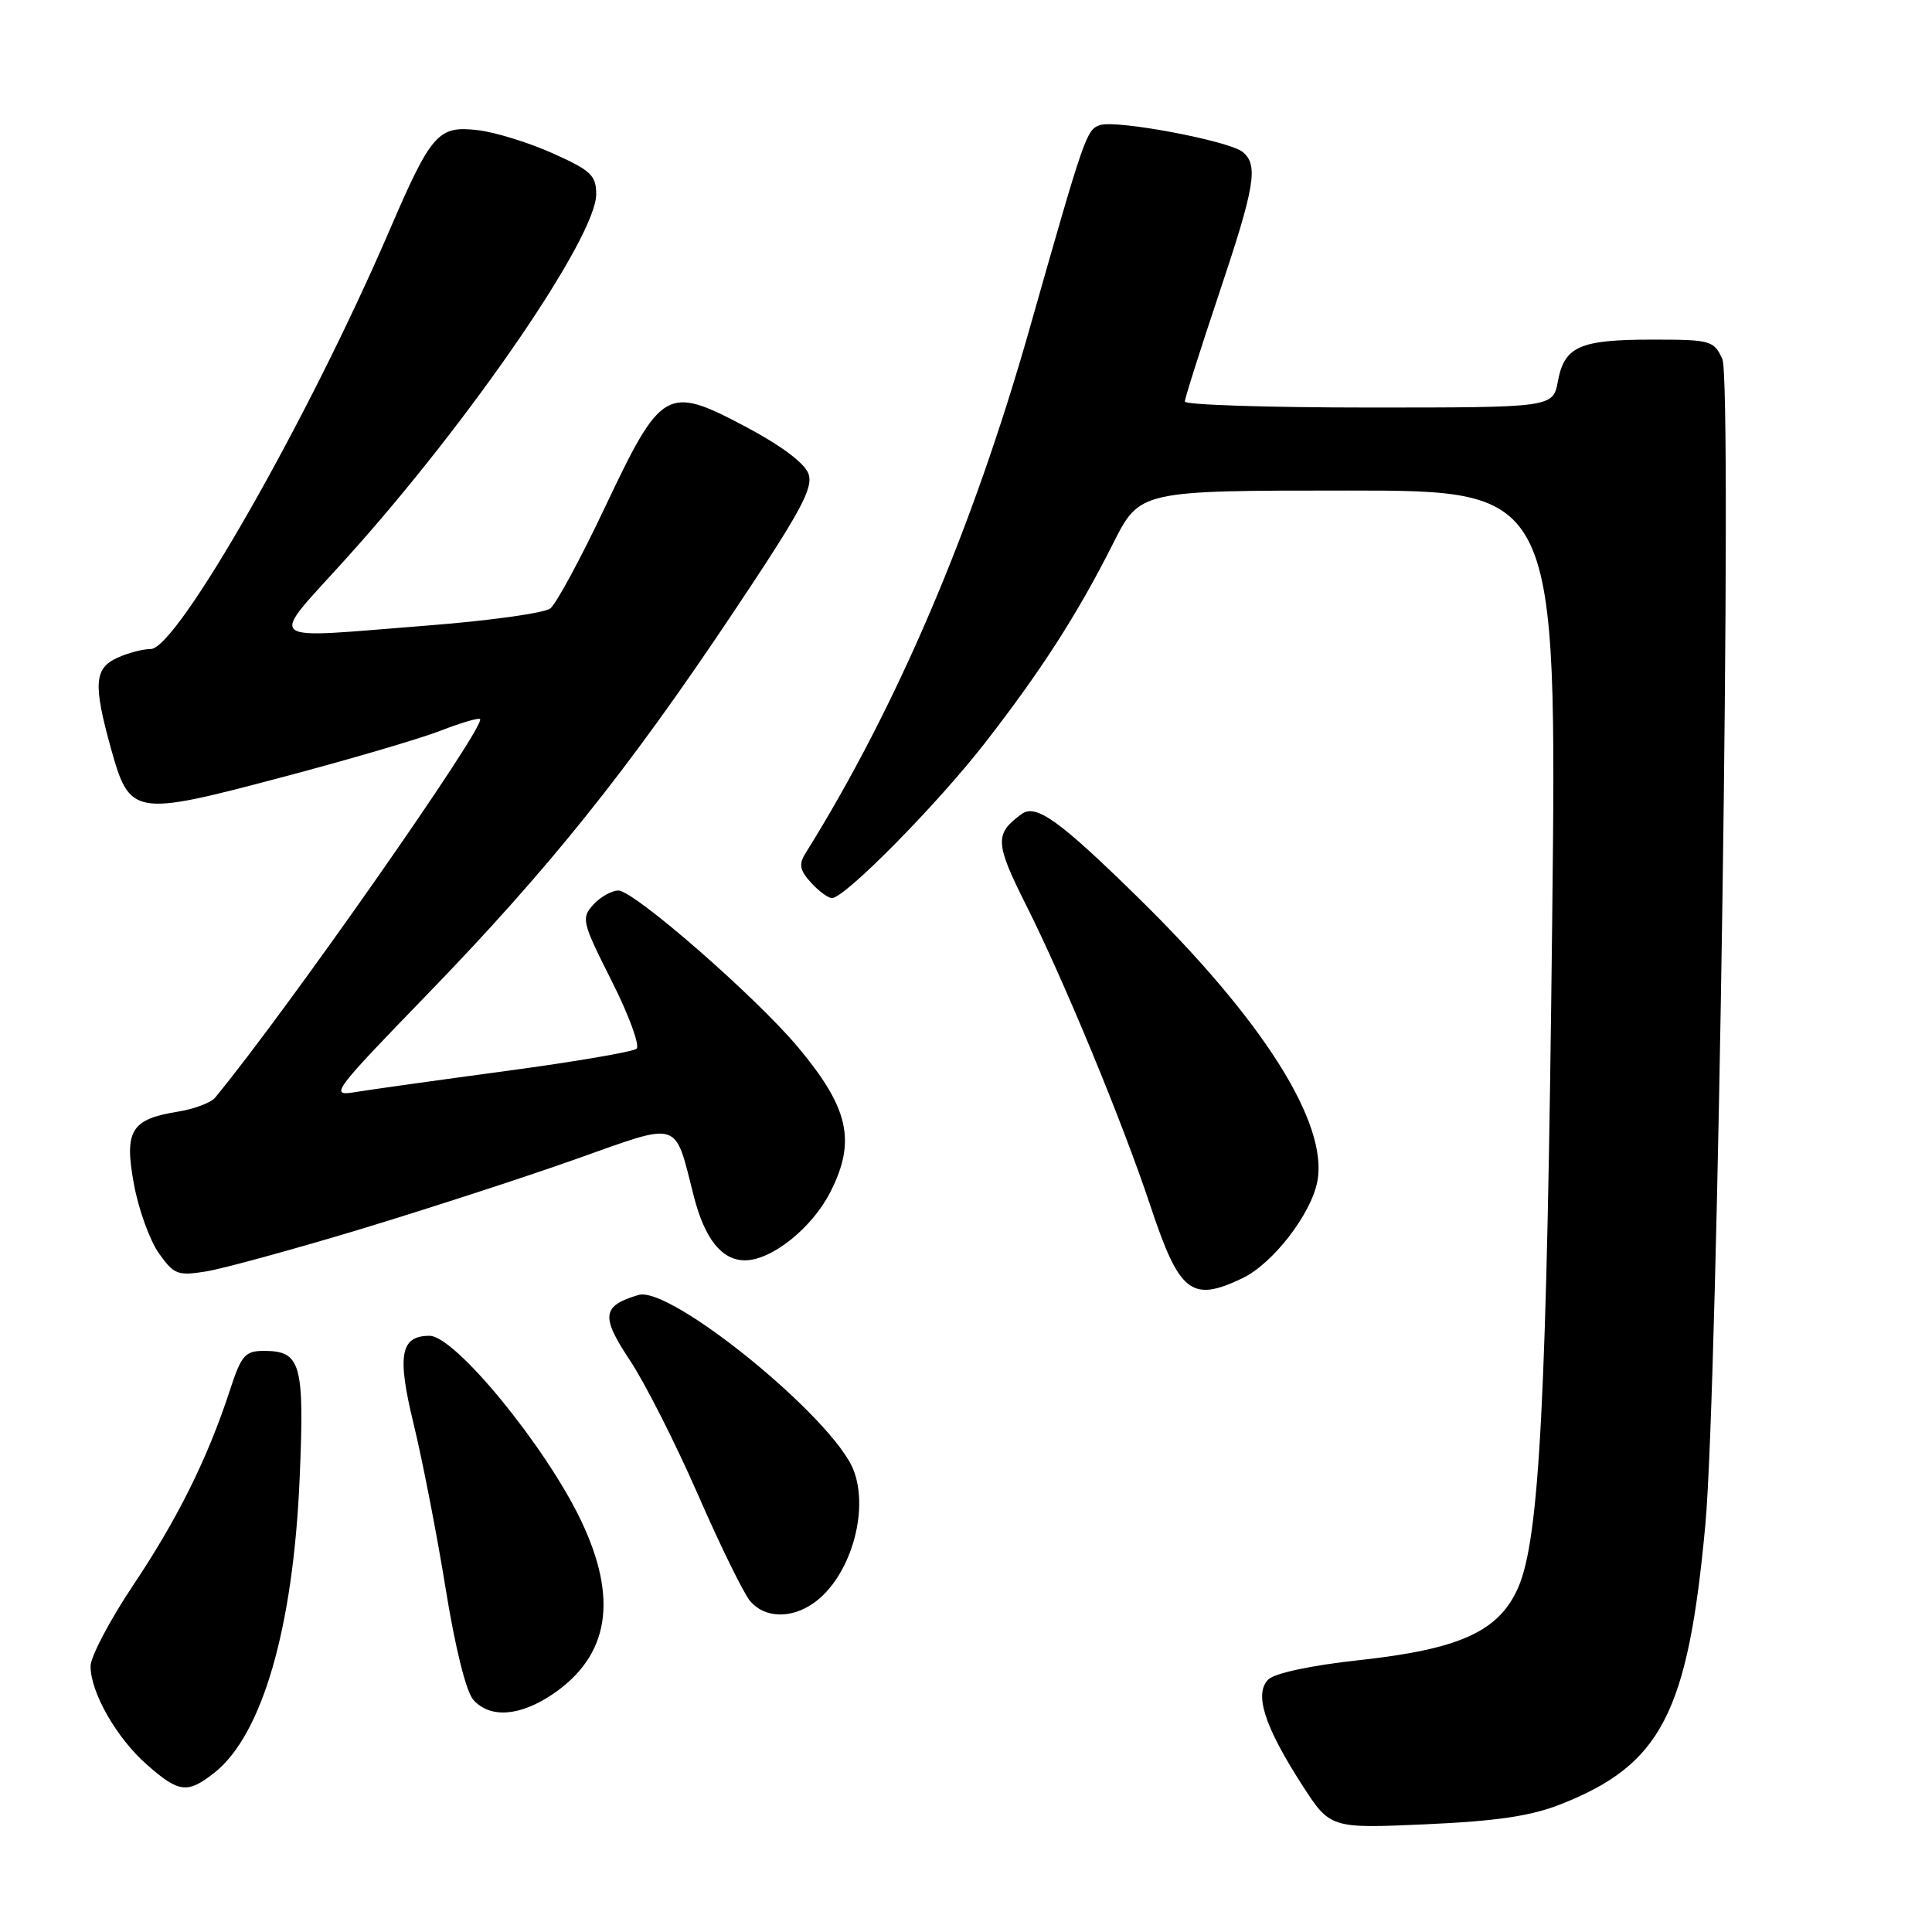 <?xml version="1.0" encoding="UTF-8" standalone="no"?>
<!DOCTYPE svg PUBLIC "-//W3C//DTD SVG 1.1//EN" "http://www.w3.org/Graphics/SVG/1.1/DTD/svg11.dtd" >
<svg xmlns="http://www.w3.org/2000/svg" xmlns:xlink="http://www.w3.org/1999/xlink" version="1.1" viewBox="0 0 256 256">
 <g >
 <path fill="currentColor"
d=" M 206.79 239.08 C 220.13 233.83 223.67 226.98 225.97 202.00 C 227.65 183.84 229.58 50.58 228.22 47.58 C 227.10 45.12 226.68 45.00 218.96 45.00 C 209.32 45.00 207.30 45.89 206.43 50.51 C 205.78 54.00 205.78 54.00 181.39 54.00 C 167.97 54.00 157.00 53.64 157.00 53.21 C 157.00 52.77 159.03 46.38 161.50 39.00 C 166.30 24.68 166.77 21.89 164.67 20.14 C 162.89 18.67 148.03 15.86 145.78 16.57 C 143.97 17.15 143.74 17.79 136.44 43.50 C 128.89 70.11 118.80 93.73 106.74 113.05 C 105.82 114.52 105.96 115.29 107.45 116.94 C 108.47 118.07 109.73 119.00 110.24 119.00 C 111.94 119.00 124.14 106.63 130.47 98.50 C 137.96 88.87 142.78 81.37 147.50 72.00 C 151.03 65.00 151.03 65.00 178.67 65.00 C 206.31 65.00 206.31 65.00 205.67 122.25 C 204.97 185.27 204.01 203.92 201.15 210.40 C 198.59 216.19 193.42 218.53 180.00 219.99 C 173.76 220.67 168.92 221.70 168.07 222.53 C 166.16 224.40 167.51 228.68 172.46 236.40 C 176.25 242.29 176.25 242.29 188.87 241.73 C 198.30 241.31 202.84 240.64 206.79 239.08 Z  M 28.39 234.91 C 34.75 229.90 38.87 215.68 39.71 195.78 C 40.35 180.66 39.88 179.00 34.96 179.00 C 32.47 179.00 31.97 179.58 30.45 184.25 C 27.51 193.24 23.53 201.26 17.66 210.03 C 14.55 214.68 12.00 219.52 12.00 220.78 C 12.00 224.27 15.46 230.32 19.48 233.84 C 23.71 237.56 24.84 237.70 28.39 234.91 Z  M 73.26 224.47 C 80.73 219.39 81.95 211.87 76.98 201.46 C 72.29 191.64 60.29 177.00 56.92 177.00 C 53.04 177.00 52.58 179.57 54.83 188.78 C 55.99 193.58 57.90 203.35 59.05 210.50 C 60.32 218.37 61.77 224.19 62.73 225.25 C 64.96 227.72 68.91 227.42 73.26 224.47 Z  M 107.79 212.43 C 112.60 209.07 115.23 200.34 113.11 194.82 C 110.47 187.94 88.84 170.32 84.60 171.59 C 79.76 173.03 79.58 174.40 83.46 180.24 C 85.47 183.26 89.52 191.27 92.48 198.04 C 95.43 204.80 98.55 211.16 99.41 212.17 C 101.33 214.41 104.81 214.52 107.79 212.43 Z  M 164.59 169.39 C 168.64 167.47 173.74 160.88 174.56 156.52 C 176.01 148.82 167.35 135.13 150.72 118.85 C 140.32 108.66 137.27 106.48 135.36 107.87 C 131.77 110.49 131.83 111.70 135.97 119.94 C 140.98 129.91 148.75 148.70 152.43 159.77 C 156.27 171.33 157.86 172.59 164.59 169.39 Z  M 47.61 162.92 C 56.46 160.24 69.36 156.05 76.27 153.60 C 90.36 148.60 89.32 148.28 91.93 158.50 C 93.38 164.17 95.64 167.00 98.71 167.00 C 102.24 167.00 107.59 162.73 110.01 157.98 C 113.47 151.21 112.50 146.85 105.75 138.77 C 100.15 132.08 84.02 118.00 81.94 118.00 C 81.05 118.00 79.54 118.85 78.61 119.88 C 76.99 121.67 77.12 122.18 81.05 129.98 C 83.33 134.50 84.81 138.54 84.35 138.96 C 83.88 139.37 76.08 140.70 67.00 141.92 C 57.92 143.14 48.92 144.40 47.00 144.72 C 43.66 145.27 44.08 144.70 56.50 131.88 C 72.67 115.20 83.16 102.12 97.09 81.26 C 106.13 67.74 107.81 64.65 107.12 62.76 C 106.60 61.35 103.46 59.01 98.78 56.53 C 88.34 51.01 87.65 51.40 80.15 67.24 C 76.96 73.98 73.71 80.00 72.92 80.62 C 72.14 81.23 64.91 82.24 56.85 82.87 C 34.25 84.62 35.43 85.61 46.10 73.75 C 62.35 55.70 79.00 31.40 79.00 25.74 C 79.00 23.24 78.30 22.58 73.25 20.32 C 70.09 18.90 65.63 17.52 63.34 17.25 C 58.04 16.63 57.17 17.61 51.55 30.66 C 40.81 55.60 23.46 86.00 19.97 86.00 C 18.94 86.00 16.95 86.52 15.55 87.16 C 12.49 88.55 12.34 90.66 14.69 99.13 C 17.19 108.11 17.68 108.20 37.25 103.02 C 46.19 100.66 55.70 97.87 58.38 96.82 C 61.06 95.78 63.42 95.08 63.61 95.28 C 64.46 96.12 38.01 133.92 28.50 145.45 C 27.95 146.12 25.73 146.95 23.57 147.30 C 17.34 148.30 16.43 149.82 17.76 156.98 C 18.38 160.31 19.86 164.40 21.06 166.08 C 23.07 168.90 23.55 169.08 27.37 168.46 C 29.64 168.08 38.75 165.59 47.61 162.92 Z "/>
</g>
</svg>